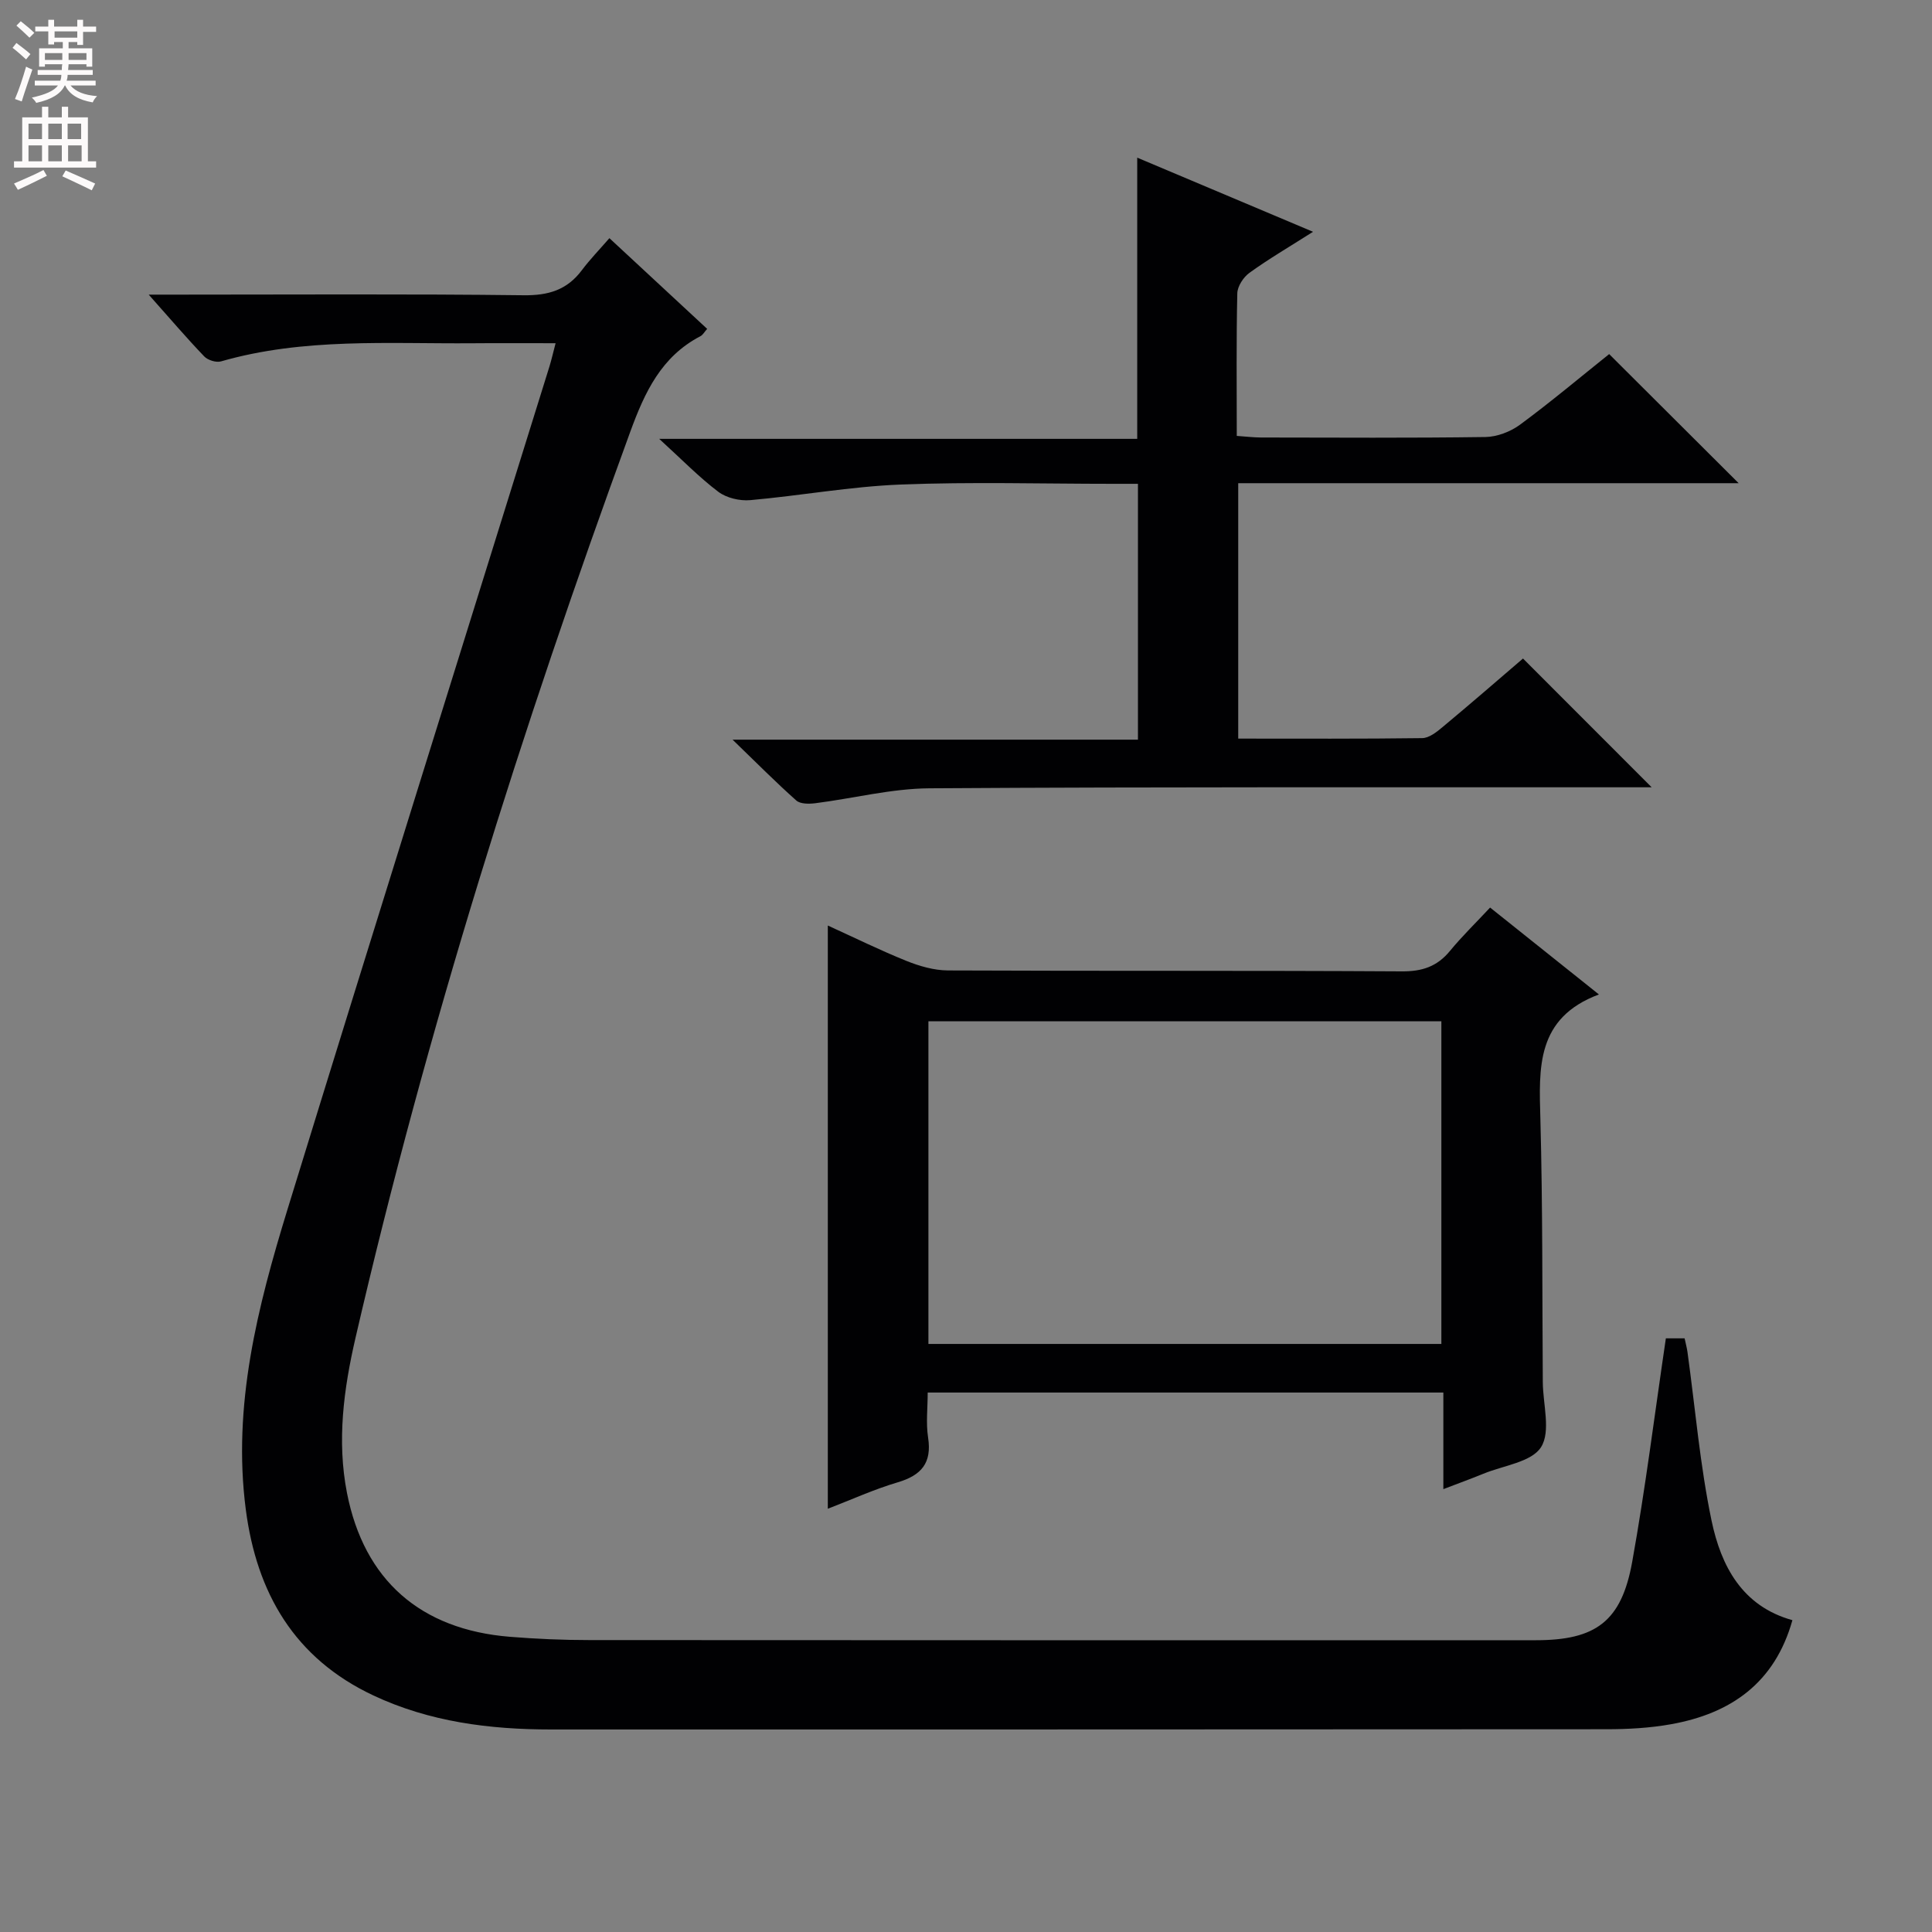 <svg enable-background="new 0 0 400 400" viewBox="0 0 400 400" xmlns="http://www.w3.org/2000/svg"><rect x="0" y="0" width="400" height="400" fill="#808080" stroke="none"/><g fill="#010103"><path d="m344.9 277.09h3.88c.21 1.01.47 1.93.6 2.87 1.61 11.65 2.59 23.44 4.99 34.92 1.95 9.27 6.27 17.66 16.73 20.56-3.65 13.01-12.74 19.32-25.11 21.54-4.39.79-8.93 1.04-13.4 1.04-72.82.06-145.65.04-218.47.05-12.74 0-25.18-1.57-36.85-7.06-16.29-7.67-24.13-21.17-26.38-38.48-2.8-21.5 2.44-41.97 8.64-62.16 17.9-58.21 36.13-116.32 54.22-174.47.43-1.4.75-2.83 1.28-4.84-5.98 0-11.59-.04-17.19.01-17.44.13-34.97-1.17-52.08 3.75-1.01.29-2.74-.25-3.48-1.03-3.66-3.82-7.1-7.85-11.49-12.79h6.15c23.83 0 47.66-.16 71.49.13 5.12.06 8.97-1.1 12.03-5.18 1.69-2.25 3.67-4.29 5.71-6.64 7.08 6.57 13.52 12.54 20.24 18.78-.59.66-.9 1.26-1.4 1.52-8.1 4.22-11.52 11.58-14.52 19.78-22.47 61.47-42.13 123.77-56.88 187.57-2.45 10.6-3.89 21.34-1.77 32.15 3.54 18.05 15.23 28.28 33.72 29.77 5.46.44 10.96.68 16.44.68 65.33.05 130.65.03 195.98.03 12.41 0 17.73-3.88 19.95-16.23 2.73-15.16 4.63-30.47 6.97-46.27z"/><path d="m256.36 100.04v52.88c12.87 0 25.49.07 38.1-.1 1.42-.02 2.99-1.26 4.2-2.28 5.73-4.77 11.37-9.66 16.66-14.2 8.96 8.97 17.63 17.64 26.64 26.66-1.57 0-3.29 0-5.01 0-48.17.02-96.33-.1-144.5.21-7.89.05-15.75 2.09-23.65 3.09-1.29.16-3.09.18-3.93-.56-4.2-3.73-8.16-7.73-13.2-12.6h83.93c0-17.72 0-34.96 0-52.97-1.64 0-3.39 0-5.15 0-14.67 0-29.35-.43-43.99.15-10.41.41-20.75 2.31-31.14 3.23-2.17.19-4.9-.45-6.6-1.73-3.96-2.99-7.46-6.6-12.24-10.96h98.97c0-19.76 0-38.67 0-58.22 11.85 5 23.67 9.98 36.4 15.35-4.96 3.15-9.2 5.63-13.16 8.49-1.25.9-2.49 2.79-2.52 4.26-.22 9.65-.11 19.31-.11 29.51 1.81.12 3.4.32 4.98.33 15.5.02 31 .12 46.5-.1 2.42-.04 5.19-1.1 7.16-2.55 6.41-4.73 12.52-9.87 18.46-14.62 8.85 8.83 17.56 17.51 26.81 26.73-34.7 0-69.02 0-103.61 0z"/><path d="m298.83 288.31c-35.91 0-70.89 0-106.76 0 0 3.18-.38 6.31.08 9.31.82 5.28-1.39 7.83-6.29 9.28-4.87 1.44-9.54 3.57-14.47 5.47 0-40.41 0-80.27 0-120.75 5.49 2.5 10.81 5.12 16.29 7.33 2.69 1.08 5.69 1.95 8.56 1.97 31.33.14 62.66 0 93.99.19 4.21.03 7.3-.99 9.96-4.22 2.52-3.06 5.38-5.84 8.32-8.99 7.59 6.06 14.58 11.64 22.53 17.99-13.04 4.88-12.41 15.19-12.12 25.78.49 18.15.37 36.32.5 54.48.03 4.59 1.7 10.19-.36 13.46-1.96 3.11-7.79 3.8-11.94 5.51-2.44 1-4.92 1.9-8.29 3.19 0-3.75 0-6.96 0-10.18 0-3.24 0-6.48 0-9.82zm-106.61-10.06h106.2c0-22.53 0-44.72 0-66.8-35.62 0-70.84 0-106.2 0z"/></g><path d="m2.6 9.9.8-1c.9.7 1.9 1.4 2.9 2.3l-.9 1.1c-1.1-1-2-1.8-2.8-2.4zm.5 10.6c.9-2.1 1.6-4.3 2.3-6.7.4.2.8.4 1.3.6-.7 2.1-1.5 4.3-2.2 6.6zm.3-15.2.9-.9c1 .8 2 1.6 2.8 2.4l-1 1c-.9-.9-1.8-1.7-2.7-2.5zm12.6-1.2h1.2v1.4h2.7v1.1h-2.7v2.7h-1.2v-.6h-1.8v1.3h4.9v3.8h-1.2v-.5h-3.7c0 .4-.1.9-.1 1.2h5.1v1h-5.2c0 .5-.1.9-.2 1.2h6v1h-5.2c1.1 1.3 2.9 2 5.5 2.2-.4.4-.7.8-.9 1.3-2.9-.5-4.8-1.6-5.7-3.5h-.1c-.8 1.7-2.7 2.9-5.9 3.6-.2-.4-.6-.8-.9-1.1 2.8-.6 4.6-1.4 5.4-2.5h-4.8v-1h5.3c.1-.3.2-.7.2-1.2h-4.9v-1h5c0-.4 0-.8.1-1.2h-3.6v.5h-1.2v-3.8h4.9v-1.3h-1.8v.5h-1.2v-2.7h-2.7v-1h2.7v-1.4h1.2v1.4h4.8zm-6.7 8.3h3.6c0-.4 0-.9 0-1.4h-3.6zm1.9-4.6h4.8v-1.3h-4.7v1.3zm6.7 3.2h-3.7v1.4h3.7z" fill="#fcfafa"/><path d="m8.7 22.1h1.3v2.2h2.8v-2.2h1.3v2.2h4.1v9.1h1.7v1.3h-17v-1.3h1.7v-9.1h4.1zm.3 13.1.7 1.2c-1.8.9-3.8 1.9-6 2.9-.2-.4-.5-.8-.8-1.3 2.3-1 4.4-1.9 6.1-2.8zm-3.1-6.4h2.8v-3.2h-2.8zm0 4.6h2.8v-3.3h-2.8zm4.1-4.6h2.8v-3.2h-2.8zm0 4.6h2.8v-3.3h-2.8zm3.6 1.9c2.1.9 4.1 1.8 6.1 2.7l-.7 1.4c-2.2-1.1-4.2-2-6.1-2.9zm3.2-9.7h-2.8v3.2h2.8zm-2.7 7.8h2.8v-3.3h-2.8z" fill="#fcfafa"/></svg>